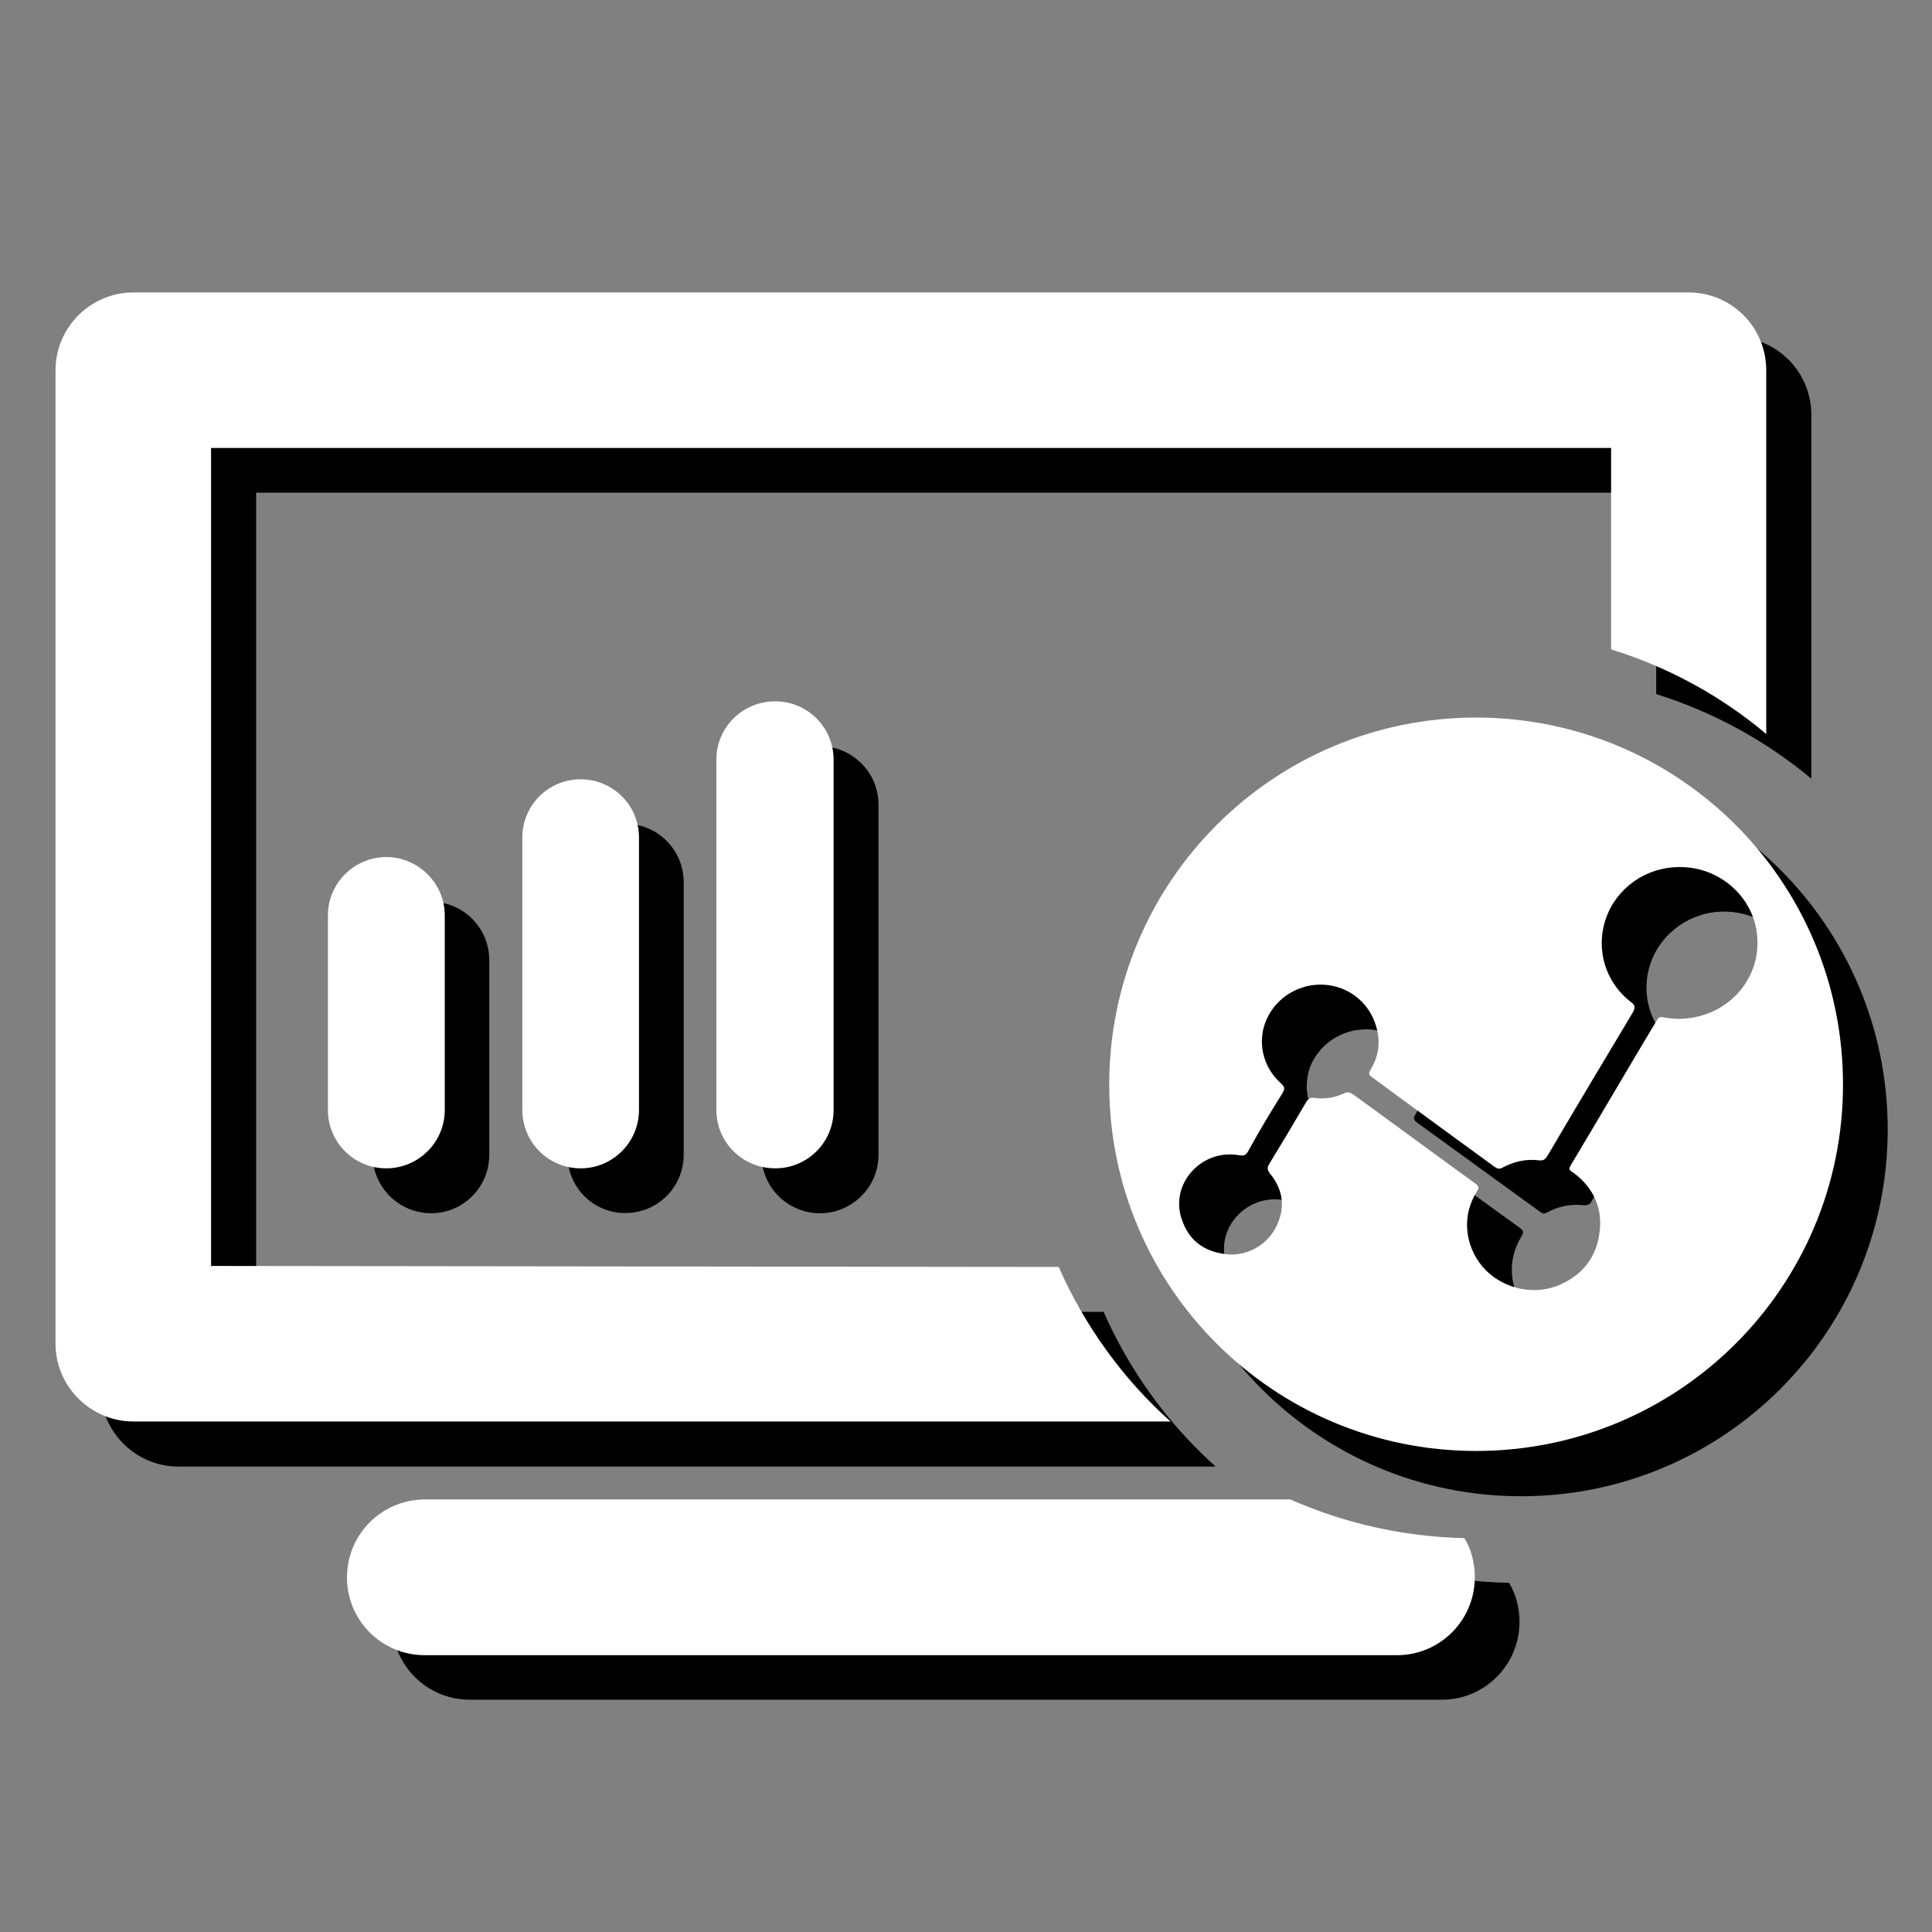<?xml version="1.0" encoding="utf-8"?>
<!-- Generator: Adobe Illustrator 16.0.0, SVG Export Plug-In . SVG Version: 6.00 Build 0)  -->
<!DOCTYPE svg PUBLIC "-//W3C//DTD SVG 1.0//EN" "http://www.w3.org/TR/2001/REC-SVG-20010904/DTD/svg10.dtd">
<svg version="1.0" id="图层_1" xmlns="http://www.w3.org/2000/svg" xmlns:xlink="http://www.w3.org/1999/xlink" x="0px" y="0px"
	 width="9.639px" height="9.639px" viewBox="0 0 9.639 9.639" enable-background="new 0 0 9.639 9.639" xml:space="preserve">
<rect x="0" y="0" width="9.639" height="9.639" fill="#808080" stroke="none"/>
<g>
	<path fill-rule="evenodd" clip-rule="evenodd" d="M1.859,5.762V4.79c0-0.16,0.131-0.291,0.292-0.291c0.16,0,0.29,0.131,0.29,0.291
		v0.972c0,0.161-0.13,0.291-0.29,0.291S1.859,5.923,1.859,5.762L1.859,5.762z M2.831,5.762V4.402c0-0.161,0.129-0.292,0.289-0.292
		c0.162,0,0.291,0.131,0.291,0.292v1.359c0,0.161-0.129,0.291-0.291,0.291C2.96,6.053,2.831,5.923,2.831,5.762L2.831,5.762z
		 M3.799,5.762V4.014c0-0.161,0.131-0.291,0.292-0.291c0.16,0,0.292,0.13,0.292,0.291v1.748c0,0.161-0.132,0.291-0.292,0.291
		C3.93,6.053,3.799,5.923,3.799,5.762L3.799,5.762z M8.263,3.463L8.262,2.458H1.278v4.081l4.228,0.006
		c0.131,0.297,0.322,0.559,0.559,0.772H0.89c-0.213,0-0.389-0.175-0.389-0.39V2.07c0-0.215,0.176-0.389,0.389-0.389h7.759
		c0.215,0,0.388,0.174,0.388,0.389v1.815C8.812,3.697,8.548,3.552,8.263,3.463L8.263,3.463z M2.345,7.703h4.317
		c0.266,0.119,0.559,0.188,0.867,0.194c0.034,0.056,0.052,0.124,0.052,0.194c0,0.216-0.174,0.389-0.387,0.389h-4.85
		c-0.215,0-0.388-0.173-0.388-0.389C1.957,7.878,2.13,7.703,2.345,7.703L2.345,7.703z M5.758,5.635c0-1.013,0.819-1.831,1.831-1.831
		c1.011,0,1.829,0.818,1.829,1.831c0,1.012-0.818,1.83-1.829,1.83C6.577,7.465,5.758,6.646,5.758,5.635L5.758,5.635z M6.561,6.077
		C6.544,6.059,6.545,6.046,6.556,6.028C6.619,5.926,6.68,5.823,6.739,5.721C6.749,5.705,6.759,5.697,6.78,5.7
		c0.051,0.008,0.101,0,0.147-0.021c0.018-0.011,0.031-0.009,0.049,0.005c0.201,0.146,0.402,0.295,0.604,0.44
		C7.603,6.141,7.603,6.148,7.59,6.17C7.517,6.289,7.529,6.435,7.62,6.543c0.09,0.104,0.236,0.145,0.37,0.096
		c0.123-0.047,0.196-0.136,0.215-0.264c0.016-0.122-0.03-0.222-0.13-0.3C8.062,6.065,8.044,6.063,8.06,6.036
		c0.145-0.239,0.287-0.481,0.43-0.724c0.008-0.014,0.017-0.019,0.034-0.014c0.046,0.009,0.091,0.01,0.138,0.003
		C8.866,5.27,9.007,5.095,8.99,4.895c-0.015-0.193-0.186-0.348-0.39-0.347l0,0c-0.163,0-0.311,0.104-0.364,0.255
		c-0.054,0.152-0.005,0.321,0.126,0.42c0.021,0.017,0.021,0.026,0.008,0.05C8.228,5.512,8.087,5.75,7.944,5.987
		C7.935,6.007,7.924,6.015,7.9,6.013C7.838,6.006,7.775,6.018,7.719,6.049c-0.017,0.01-0.025,0.005-0.038-0.005
		C7.477,5.897,7.274,5.748,7.069,5.6C7.054,5.588,7.049,5.579,7.061,5.561c0.043-0.068,0.052-0.141,0.03-0.22
		C7.057,5.227,6.952,5.144,6.834,5.136C6.709,5.129,6.595,5.197,6.543,5.307c-0.048,0.11-0.021,0.239,0.07,0.32
		c0.021,0.019,0.021,0.029,0.009,0.049C6.563,5.773,6.505,5.87,6.449,5.968c-0.011,0.018-0.021,0.023-0.041,0.02
		C6.219,5.953,6.06,6.131,6.119,6.306c0.034,0.103,0.108,0.16,0.217,0.174c0.1,0.013,0.203-0.039,0.251-0.128
		C6.639,6.255,6.629,6.161,6.561,6.077L6.561,6.077z"/>
</g>
<g>
	<path fill-rule="evenodd" clip-rule="evenodd" fill="#FFFFFF" d="M1.636,5.537v-0.97c0-0.16,0.131-0.291,0.291-0.291
		s0.292,0.131,0.292,0.291v0.97c0,0.163-0.132,0.292-0.292,0.292S1.636,5.7,1.636,5.537L1.636,5.537z M2.606,5.537V4.179
		c0-0.163,0.131-0.291,0.291-0.291c0.159,0,0.291,0.128,0.291,0.291v1.358c0,0.163-0.132,0.292-0.291,0.292
		C2.737,5.829,2.606,5.7,2.606,5.537L2.606,5.537z M3.574,5.537V3.791c0-0.163,0.131-0.292,0.294-0.292
		c0.16,0,0.291,0.129,0.291,0.292v1.746c0,0.163-0.131,0.292-0.291,0.292C3.705,5.829,3.574,5.7,3.574,5.537L3.574,5.537z
		 M8.038,3.24V2.235H1.053v4.081l4.229,0.005c0.131,0.297,0.322,0.56,0.558,0.771H0.666c-0.213,0-0.389-0.174-0.389-0.388V1.848
		c0-0.216,0.176-0.389,0.389-0.389h7.758c0.215,0,0.388,0.173,0.388,0.389v1.814C8.589,3.474,8.324,3.328,8.038,3.24L8.038,3.24z
		 M2.121,7.481h4.317c0.265,0.117,0.559,0.186,0.868,0.193C7.341,7.73,7.358,7.799,7.358,7.869c0,0.216-0.175,0.389-0.388,0.389
		h-4.85c-0.216,0-0.389-0.173-0.389-0.389C1.732,7.654,1.905,7.481,2.121,7.481L2.121,7.481z M5.534,5.411
		c0-1.013,0.82-1.831,1.83-1.831c1.013,0,1.831,0.818,1.831,1.831c0,1.01-0.818,1.828-1.831,1.828
		C6.354,7.239,5.534,6.421,5.534,5.411L5.534,5.411z M6.336,5.855C6.32,5.834,6.323,5.823,6.333,5.806
		c0.063-0.103,0.124-0.205,0.184-0.308c0.009-0.015,0.02-0.023,0.039-0.021c0.053,0.008,0.101,0,0.147-0.021
		c0.019-0.011,0.031-0.007,0.051,0.006c0.201,0.146,0.4,0.293,0.603,0.44C7.38,5.918,7.38,5.926,7.367,5.947
		C7.293,6.064,7.307,6.212,7.396,6.319c0.089,0.104,0.239,0.145,0.369,0.098C7.889,6.368,7.963,6.28,7.98,6.151
		C7.997,6.03,7.952,5.928,7.853,5.853C7.839,5.842,7.82,5.84,7.837,5.813C7.98,5.575,8.122,5.33,8.267,5.089
		c0.008-0.013,0.016-0.018,0.034-0.013c0.045,0.008,0.089,0.01,0.137,0.002c0.204-0.031,0.346-0.207,0.329-0.406
		c-0.015-0.194-0.186-0.349-0.39-0.346l0,0c-0.163,0-0.31,0.102-0.364,0.254C7.959,4.732,8.007,4.9,8.138,5
		c0.021,0.016,0.021,0.026,0.009,0.05C8.004,5.289,7.862,5.526,7.722,5.764C7.711,5.784,7.7,5.792,7.677,5.789
		C7.613,5.781,7.553,5.795,7.495,5.826C7.48,5.834,7.47,5.831,7.456,5.821c-0.202-0.147-0.407-0.297-0.61-0.446
		C6.829,5.364,6.827,5.357,6.837,5.338c0.042-0.068,0.052-0.141,0.028-0.22C6.831,5.003,6.73,4.921,6.608,4.913
		C6.485,4.905,6.37,4.974,6.32,5.084c-0.05,0.109-0.021,0.239,0.07,0.32c0.02,0.018,0.021,0.028,0.009,0.049
		C6.338,5.55,6.28,5.647,6.227,5.744c-0.011,0.02-0.021,0.023-0.043,0.02C5.995,5.729,5.835,5.907,5.896,6.083
		c0.034,0.103,0.107,0.16,0.218,0.174c0.1,0.013,0.201-0.04,0.249-0.129C6.415,6.03,6.404,5.938,6.336,5.855L6.336,5.855z"/>
</g>
</svg>
